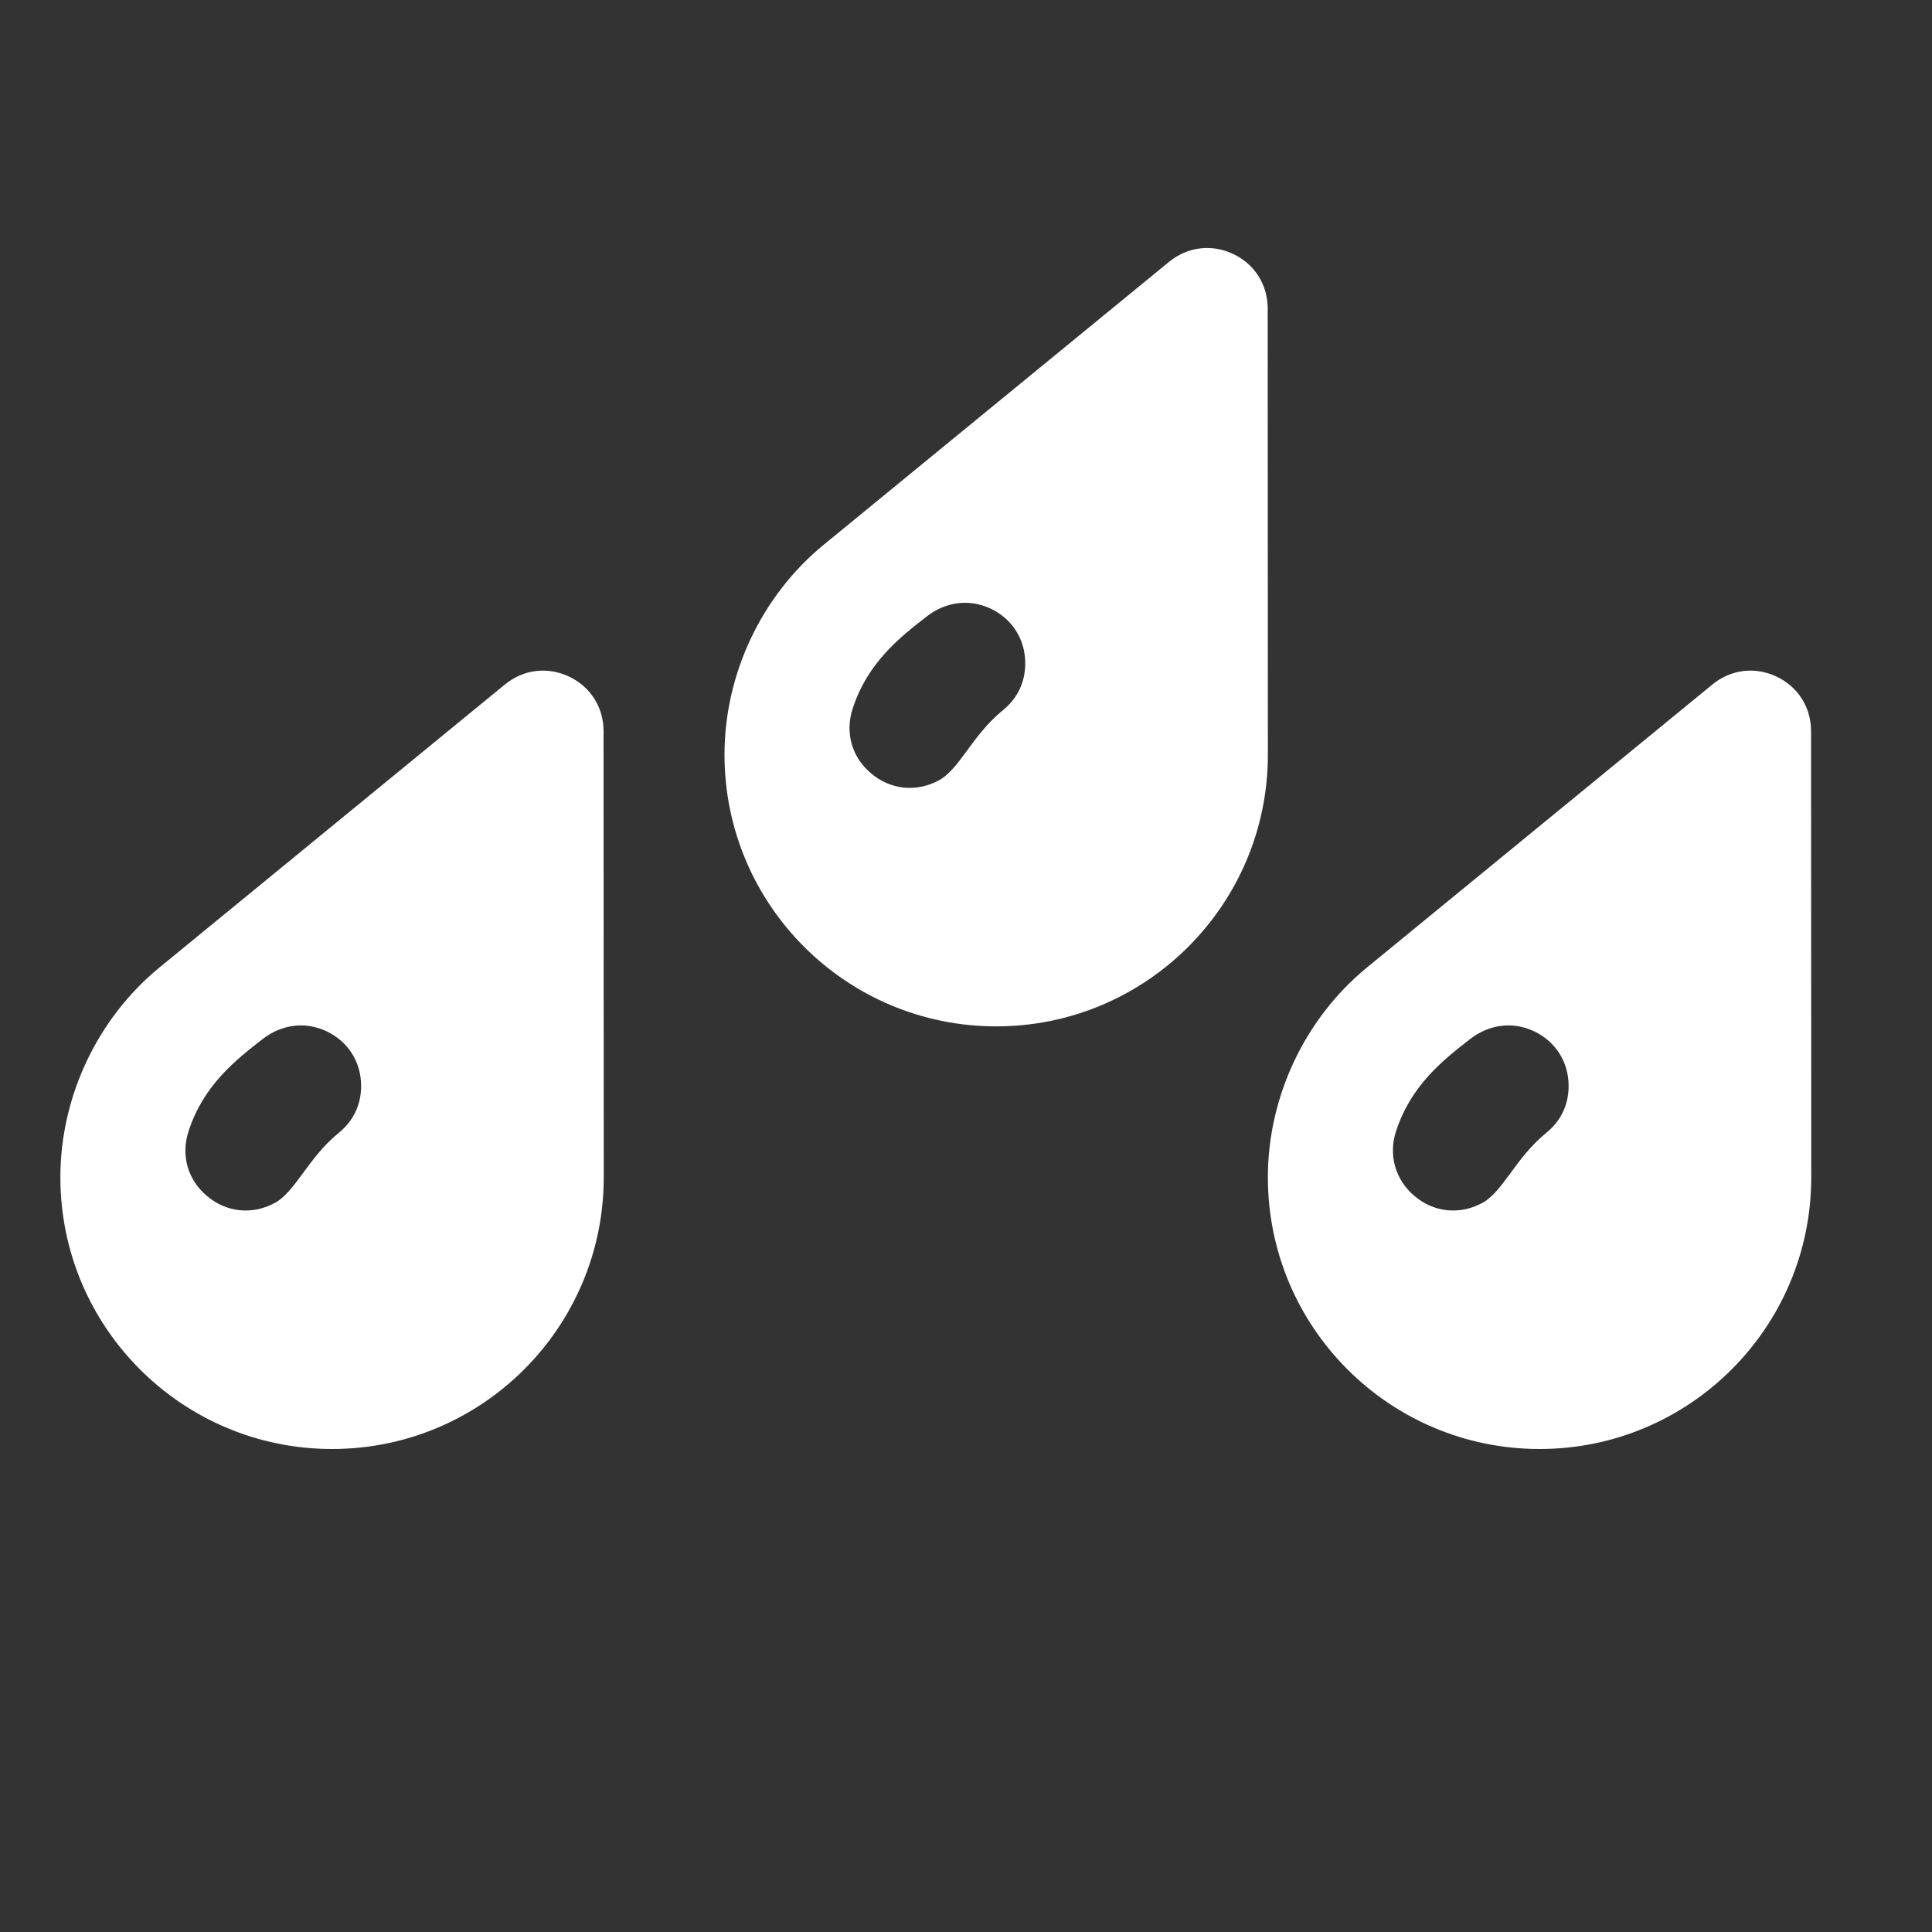 <?xml version="1.0" encoding="UTF-8"?>
<!DOCTYPE svg PUBLIC "-//W3C//DTD SVG 1.1//EN" "http://www.w3.org/Graphics/SVG/1.1/DTD/svg11.dtd">
<svg xmlns="http://www.w3.org/2000/svg" xml:space="preserve" width="1024px" height="1024px" shape-rendering="geometricPrecision" text-rendering="geometricPrecision" image-rendering="optimizeQuality" fill-rule="nonzero" clip-rule="evenodd" viewBox="0 0 10240 10240" xmlns:xlink="http://www.w3.org/1999/xlink">
	<rect x="0" y="0" width="10240" height="10240" fill="#333333" stroke="none"/>
	<title>rain_drops icon</title>
	<desc>rain_drops icon from the IconExperience.com O-Collection. Copyright by INCORS GmbH (www.incors.com).</desc>
	<path id="curve2" fill="#FFFFFF" d="M9599 3875l1 2365c0,795 -645,1440 -1440,1440 -795,0 -1440,-645 -1440,-1440 0,-426 195,-841 525,-1112l1831 -1500c98,-80 225,-96 340,-42 114,54 183,163 183,289zm-1808 1633c-143,111 -314,246 -392,489 -41,126 -3,257 98,342 101,86 236,101 353,40l1 0c116,-60 177,-238 345,-375 77,-63 118,-148 118,-248l0 -1c0,-126 -69,-235 -183,-289 -115,-54 -240,-36 -340,42z"/>
	<path id="curve1" fill="#FFFFFF" d="M6719 1635l1 2365c0,795 -645,1440 -1440,1440 -795,0 -1440,-645 -1440,-1440 0,-426 195,-841 525,-1112l1831 -1500c98,-80 225,-96 340,-42 114,54 183,163 183,289zm-1808 1633c-143,111 -314,246 -392,489 -41,126 -4,257 98,342 101,86 236,101 353,40l1 0c116,-60 177,-238 345,-375 77,-63 118,-148 118,-248l0 -1c0,-126 -69,-235 -183,-289 -115,-54 -240,-36 -340,42z"/>
	<path id="curve0" fill="#FFFFFF" d="M3199 3875l1 2365c0,795 -645,1440 -1440,1440 -795,0 -1440,-645 -1440,-1440 0,-426 195,-841 525,-1112l1831 -1500c98,-80 225,-96 340,-42 114,54 183,163 183,289zm-1808 1633c-143,111 -314,246 -392,489 -41,126 -4,257 98,342 101,86 236,101 353,40l1 0c116,-60 177,-238 345,-375 77,-63 118,-148 118,-248l0 -1c0,-126 -69,-235 -183,-289 -115,-54 -240,-36 -340,42z"/>
</svg>
